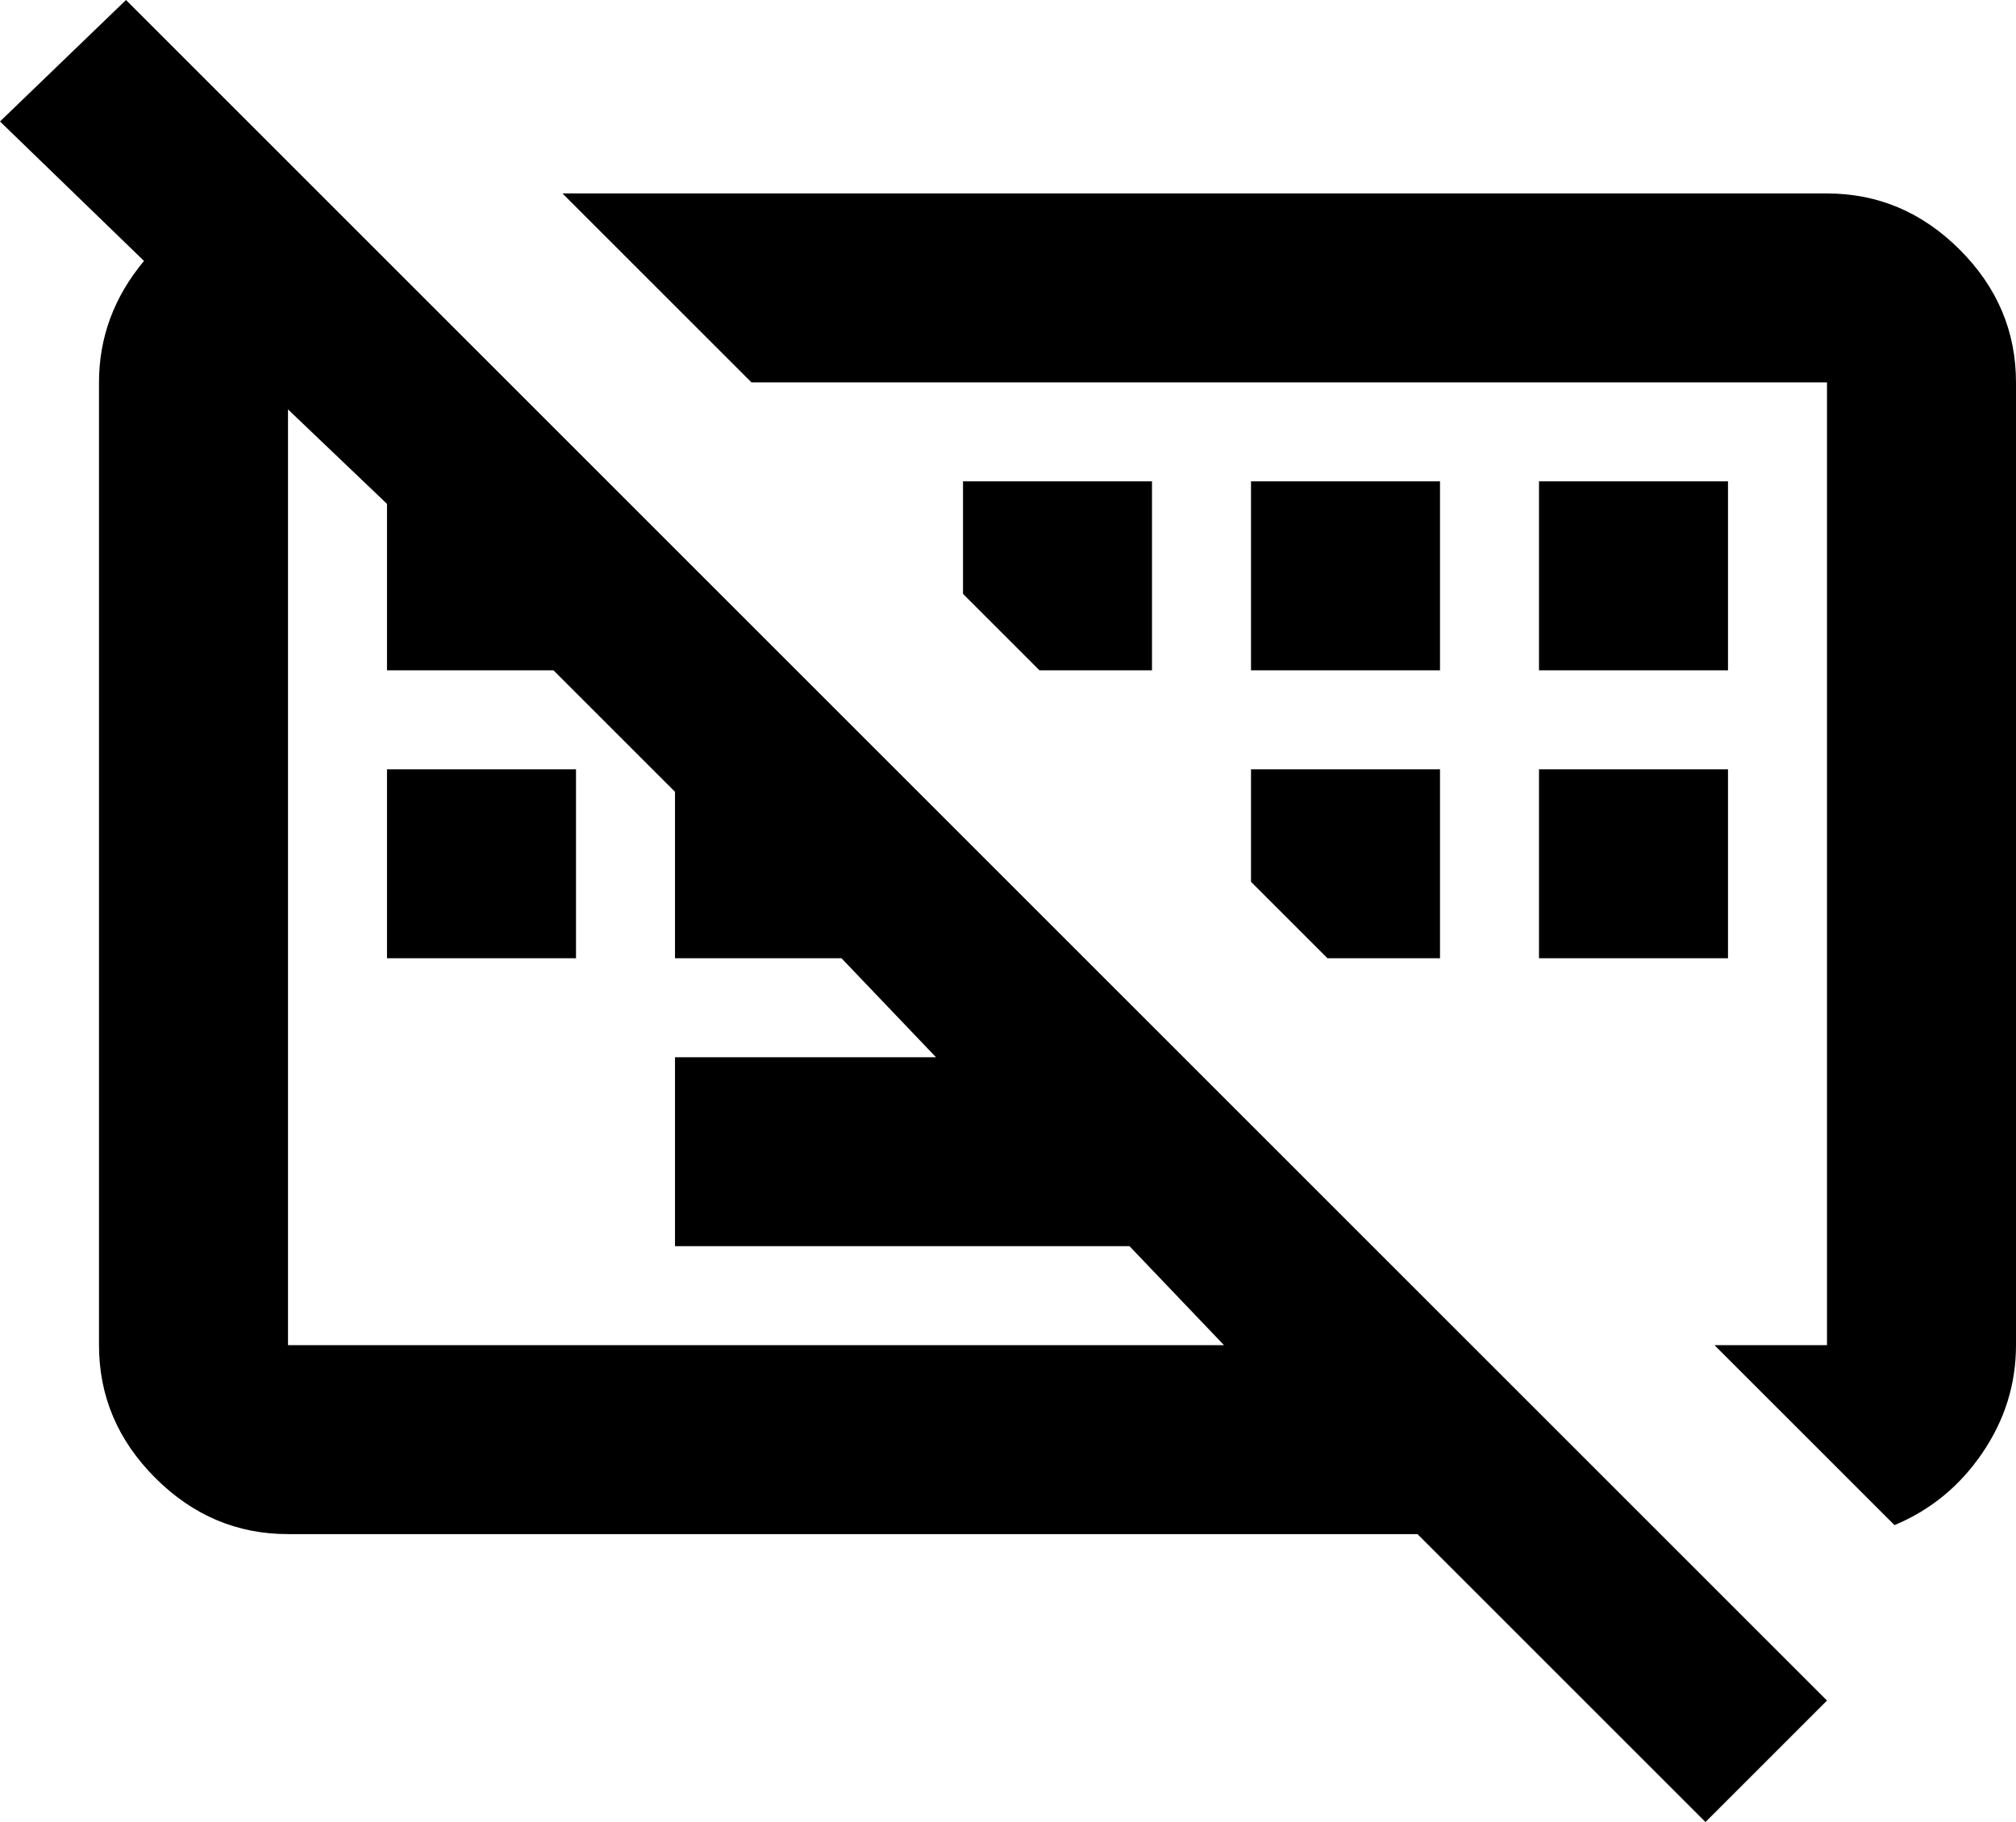 <svg xmlns="http://www.w3.org/2000/svg" viewBox="21 -21 448 405">
      <g transform="scale(1 -1) translate(0 -363)">
        <path d="M21 357 53 326Q43 314 43 299V85Q43 68 55.5 55.5Q68 43 85 43H336L400 -21L427 6L49 384ZM85 85V293L107 272V235H144L171 208V171H208L229 149H171V107H272L293 85ZM107 213H149V171H107ZM363 213H405V171H363ZM405 235H363V277H405ZM299 213H341V171H316L299 188ZM277 235H252L235 252V277H277ZM469 299V85Q469 72 461.5 61.0Q454 50 442 45L402 85H427V299H188L146 341H427Q444 341 456.5 328.5Q469 316 469 299ZM341 235H299V277H341Z" />
      </g>
    </svg>